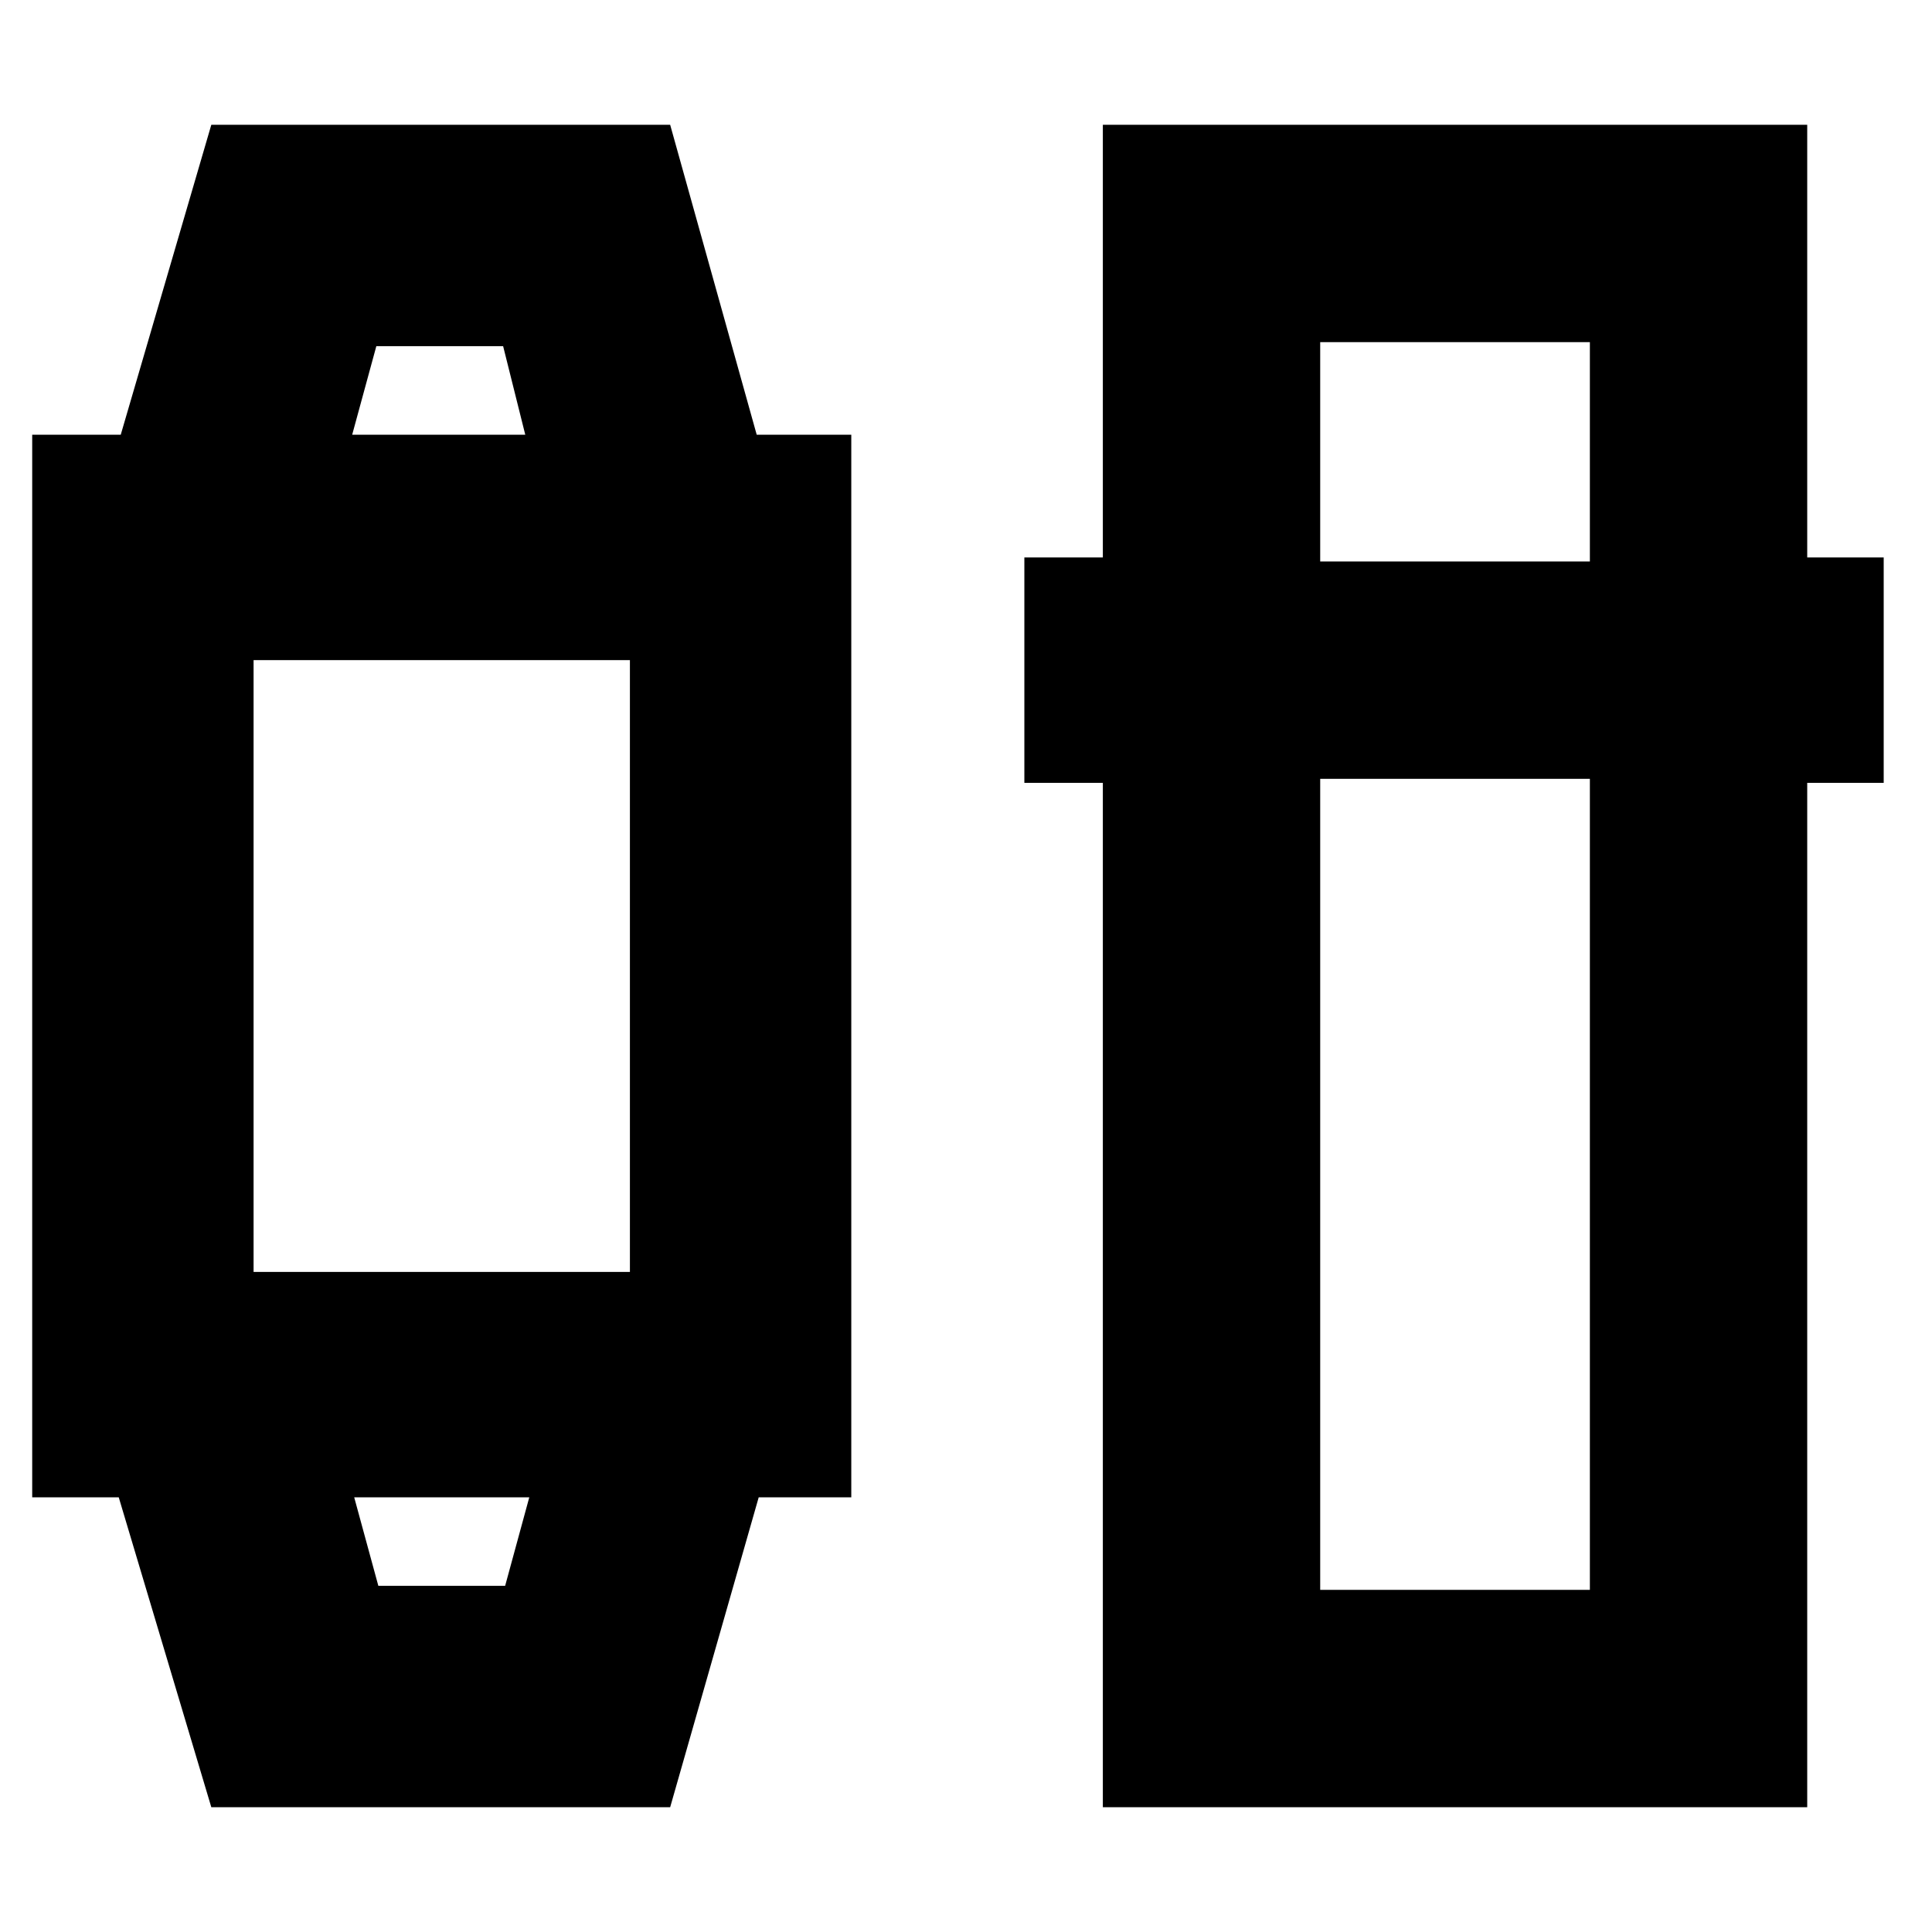 <svg xmlns="http://www.w3.org/2000/svg" height="20" viewBox="0 -960 960 960" width="20"><path d="M105-62 59-216H16v-528h44l45-154h228l43 154h47v528h-46L333-62H105Zm83-110h63l12-44h-87l12 44Zm-62-156h187v-304H126v304Zm49-416h86l-11-44h-63l-12 44ZM548-62v-509h-39v-112h39v-215h350v215h38v112h-38v509H548Zm108-511v403h134v-403H656Zm0-108h134v-109H656v109ZM219-216Zm0-528Z"/></svg>